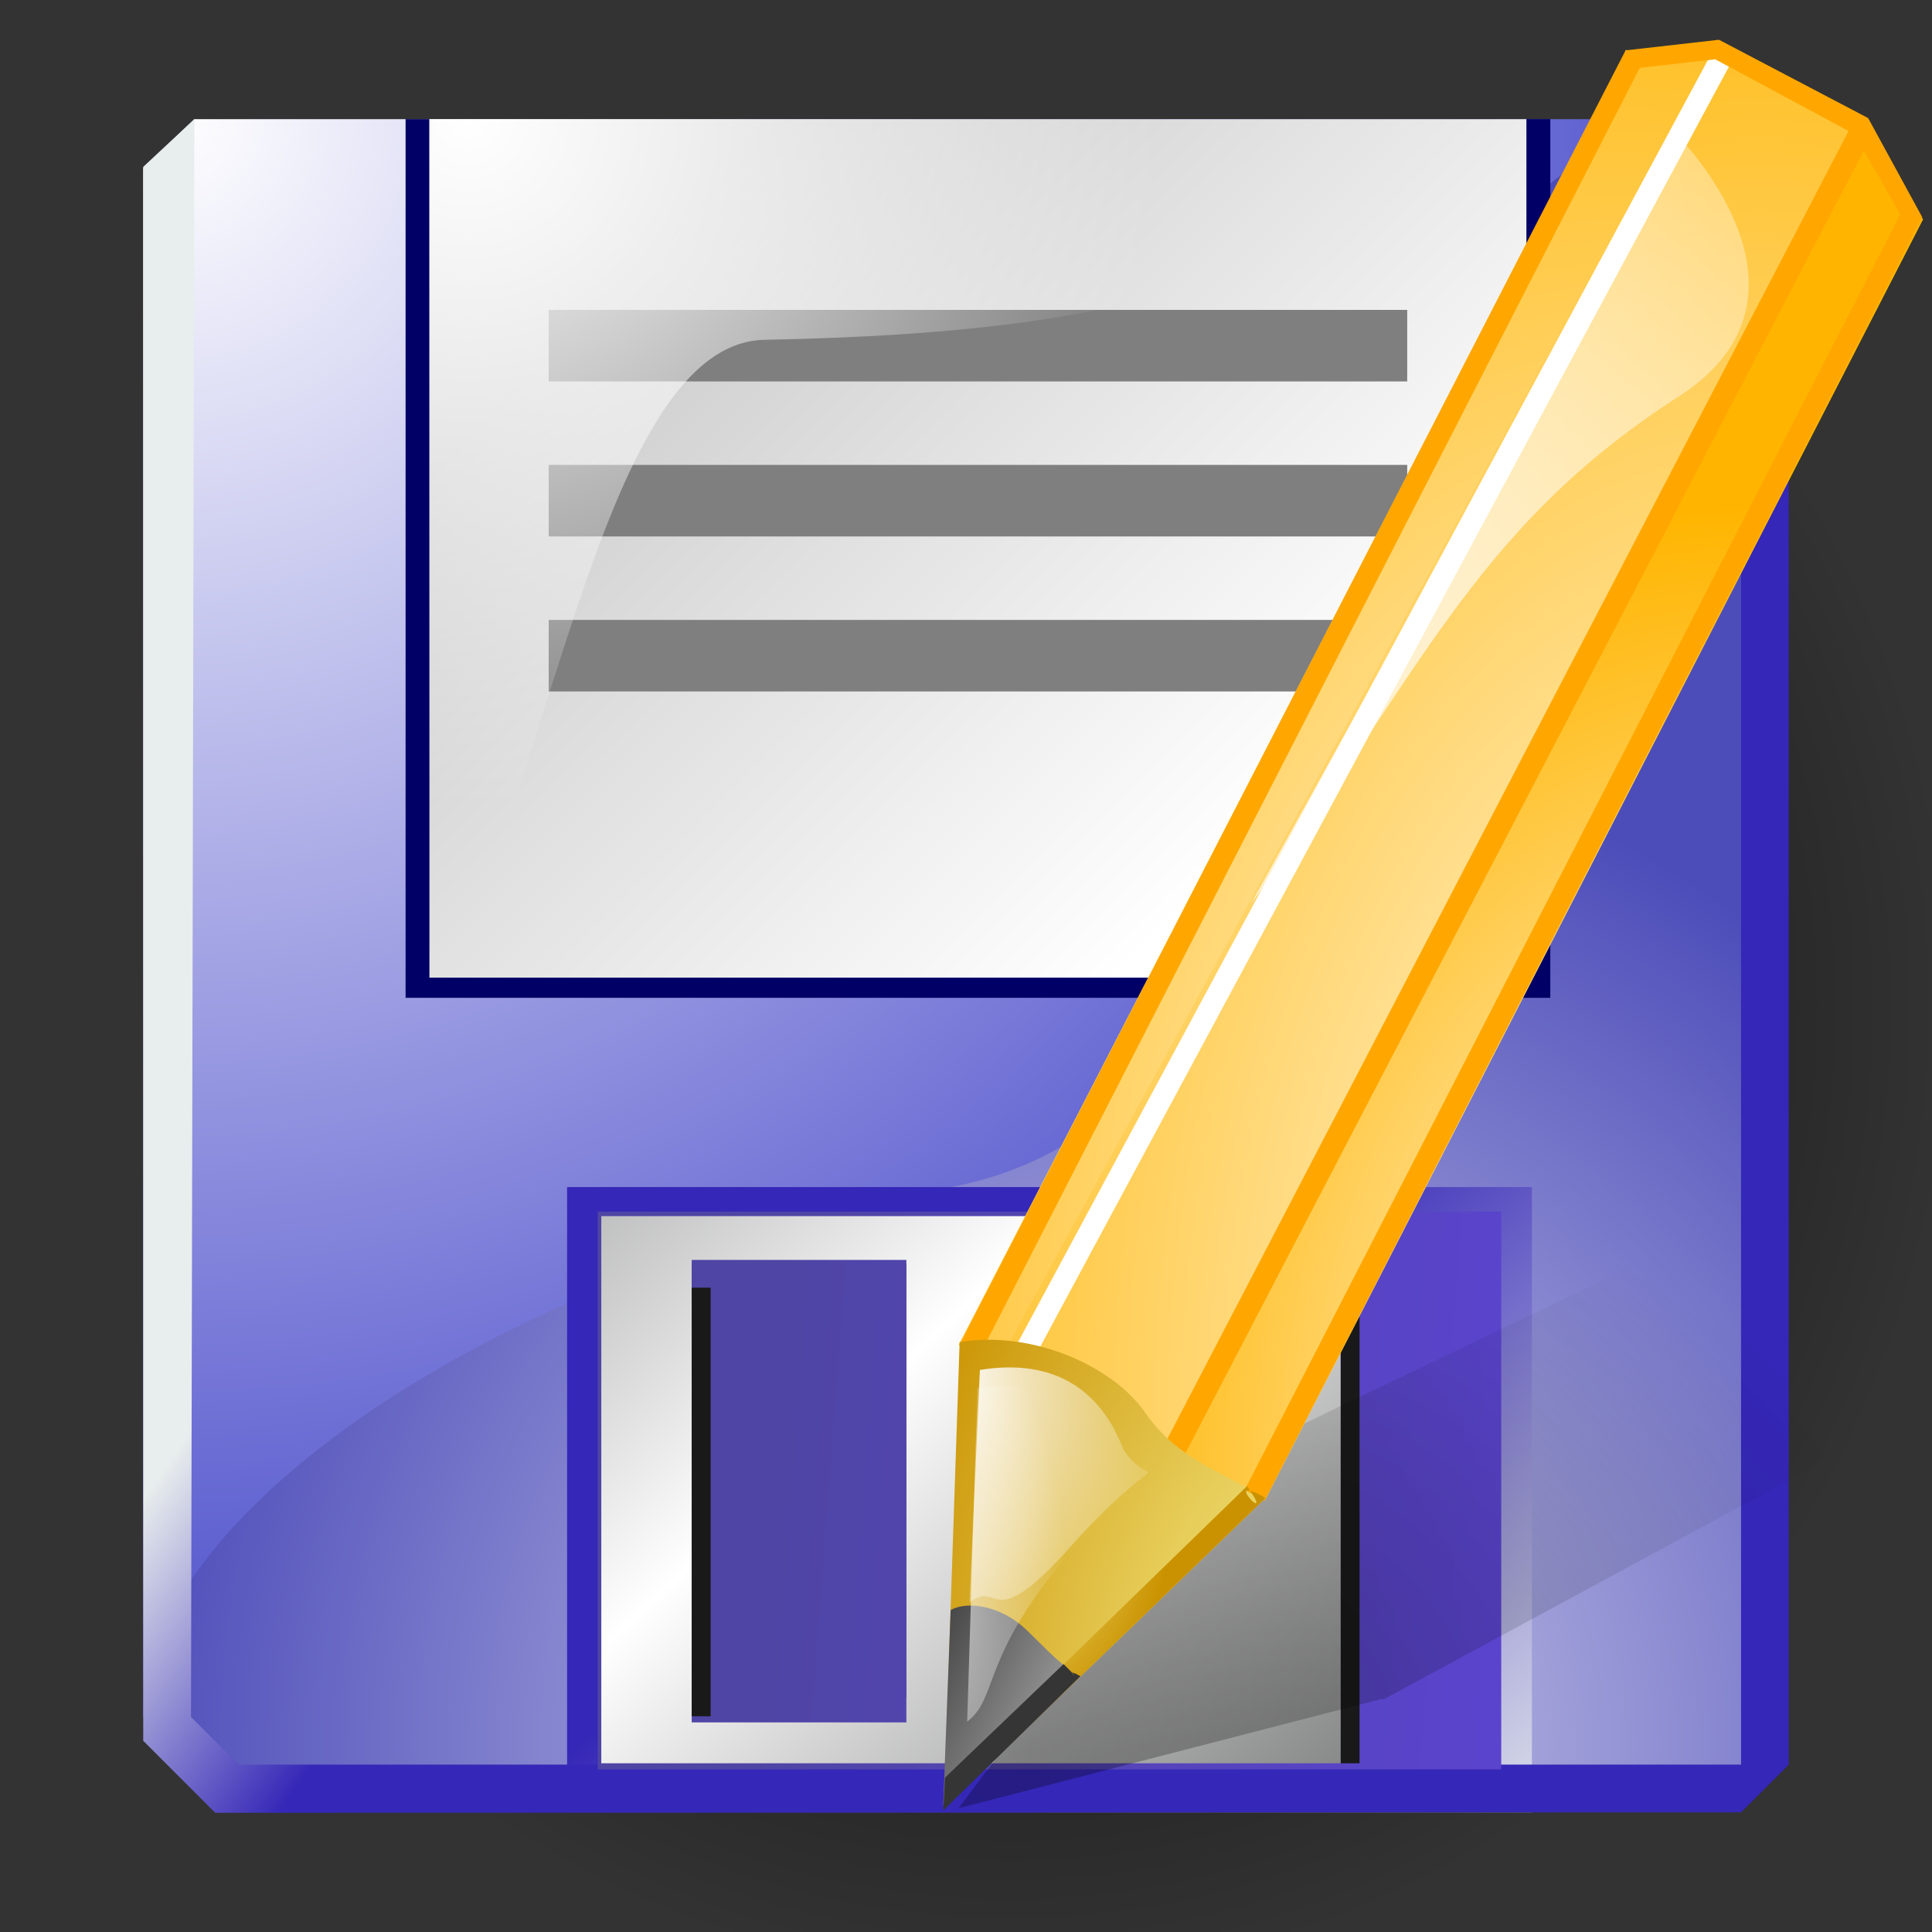 <?xml version="1.0" encoding="UTF-8" standalone="no"?>
<!DOCTYPE svg PUBLIC "-//W3C//DTD SVG 20010904//EN"
"http://www.w3.org/TR/2001/REC-SVG-20010904/DTD/svg10.dtd">
<!-- Created with Sodipodi ("http://www.sodipodi.com/") -->
<svg
   xml:space="preserve"
   width="30mm"
   height="30mm"
   shape-rendering="geometricPrecision"
   text-rendering="geometricPrecision"
   image-rendering="optimizeQuality"
   fill-rule="evenodd"
   viewBox="0 0 30000 30000"
   id="svg810"
   sodipodi:version="0.34-pre"
   sodipodi:docname="/home/david/.themes/eXperience/icons/saveas.svg"
   sodipodi:docbase="/home/david/.themes/eXperience/icons/"
   xmlns="http://www.w3.org/2000/svg"
   xmlns:sodipodi="http://sodipodi.sourceforge.net/DTD/sodipodi-0.dtd"
   xmlns:xml="http://www.w3.org/XML/1998/namespace"
   xmlns:xlink="http://www.w3.org/1999/xlink"><rect x="0" y="0" width="30000" height="30000" fill="#333333" stroke="none"/><defs
   id="defs883"><linearGradient
   id="linearGradient1095">
  <stop
     offset="0"
     style="stop-color:#a6a5a5;stop-opacity:1;"
     id="stop1097" />
  <stop
     offset="1"
     style="stop-color:#353535;stop-opacity:1;"
     id="stop1096" />
</linearGradient>
<linearGradient
   id="linearGradient1091">
  <stop
     offset="0"
     style="stop-color:#ffffff;stop-opacity:1;"
     id="stop1093" />
  <stop
     offset="1"
     style="stop-color:#ffffff;stop-opacity:0.008;"
     id="stop1092" />
</linearGradient>
<linearGradient
   id="linearGradient1087">
  <stop
     offset="0"
     style="stop-color:#000000;stop-opacity:0.384;"
     id="stop1089" />
  <stop
     offset="1"
     style="stop-color:#000000;stop-opacity:0;"
     id="stop1088" />
</linearGradient>
<linearGradient
   id="linearGradient690">
  <stop
   offset="0"
   style="stop-color:#666767;stop-opacity:1;"
   id="stop693" />


  <stop
   offset="1"
   style="stop-color:#ffffff;stop-opacity:1;"
   id="stop692" />


</linearGradient>

<linearGradient
   id="linearGradient799">
  <stop
   offset="0"
   style="stop-color:#ffffff;stop-opacity:1;"
   id="stop800" />


  <stop
   offset="1"
   style="stop-color:#ffffff;stop-opacity:0;"
   id="stop801" />


</linearGradient>


<linearGradient
   id="linearGradient793">
  <stop
   offset="0"
   style="stop-color:#4f45a5;stop-opacity:1;"
   id="stop795" />


  <stop
   offset="1"
   style="stop-color:#5a44cd;stop-opacity:1;"
   id="stop794" />


</linearGradient>


<linearGradient
   id="linearGradient790">
  <stop
   offset="0"
   style="stop-color:#ffffff;stop-opacity:1;"
   id="stop792" />


  <stop
   offset="1"
   style="stop-color:#cccccc;stop-opacity:1;"
   id="stop791" />


</linearGradient>


<linearGradient
   id="linearGradient787">
  <stop
   offset="0"
   style="stop-color:#d4d3ed;stop-opacity:1;"
   id="stop788" />


  <stop
   offset="1"
   style="stop-color:#4d4dba;stop-opacity:1;"
   id="stop789" />


</linearGradient>


<linearGradient
   id="linearGradient784">
  <stop
   offset="0"
   style="stop-color:#e8eded;stop-opacity:1;"
   id="stop786" />


  <stop
   offset="1"
   style="stop-color:#3527b7;stop-opacity:1;"
   id="stop785" />


</linearGradient>


<linearGradient
   id="linearGradient780">
  <stop
   offset="0"
   style="stop-color:#ffffff;stop-opacity:1;"
   id="stop782" />


  <stop
   offset="1"
   style="stop-color:#2d2fc2;stop-opacity:1;"
   id="stop781" />


</linearGradient>

  <linearGradient
   id="linearGradient885">
    <stop
   style="stop-color:#000000;stop-opacity:1;"
   offset="0"
   id="stop886" />

    <stop
   style="stop-color:#000000;stop-opacity:0;"
   offset="1"
   id="stop887" />

  </linearGradient>

  <radialGradient
   xlink:href="#linearGradient885"
   id="radialGradient888"
   cx="0.461"
   cy="0.473"
   r="0.541"
   fx="0.461"
   fy="0.473" />


<radialGradient
   xlink:href="#linearGradient787"
   id="radialGradient783"
   cx="0.612"
   cy="0.991"
   r="0.625"
   fx="0.612"
   fy="0.991"
   gradientTransform="scale(1.015,0.986)" />


<linearGradient
   xlink:href="#linearGradient793"
   id="linearGradient796"
   x1="0.455"
   y1="0.334"
   x2="3.717"
   y2="0.866" />


<linearGradient
   xlink:href="#linearGradient784"
   id="linearGradient802"
   x1="0.264"
   y1="0.448"
   x2="0.406"
   y2="0.546"
   gradientTransform="scale(1.015,0.986)" />


<linearGradient
   xlink:href="#linearGradient790"
   id="linearGradient675"
   x1="0.848"
   y1="0.746"
   x2="0.234"
   y2="0.131"
   gradientTransform="scale(0.885,1.13)" />

<radialGradient
   xlink:href="#linearGradient799"
   id="radialGradient676"
   cx="4.13553566e-2"
   cy="3.09456851e-8"
   r="0.708"
   fx="4.13553566e-2"
   fy="3.09456851e-8"
   gradientTransform="scale(0.885,1.13)" />

<radialGradient
   xlink:href="#linearGradient780"
   id="radialGradient679"
   cx="0.4"
   cy="-4.50306565e-8"
   r="29.493"
   fx="0.4"
   fy="-4.50306565e-8"
   gradientTransform="scale(3.971248e-2,3.857727e-2)" />

<linearGradient
   xlink:href="#linearGradient784"
   id="linearGradient688"
   x1="1.156"
   y1="0.913"
   x2="0.442"
   y2="0.349" />


<linearGradient
   xlink:href="#linearGradient793"
   id="linearGradient694"
   x1="0.395"
   y1="0.198"
   x2="1.836"
   y2="0.433"
   gradientTransform="scale(0.538,1.86)" />


<linearGradient
   xlink:href="#linearGradient690"
   id="linearGradient695"
   x1="0.894"
   y1="1.496"
   x2="6.58859015e-2"
   y2="0.617"
   spreadMethod="reflect"
   gradientTransform="scale(0.86,1.162)" />


<radialGradient
   xlink:href="#linearGradient1087"
   id="radialGradient1090"
   cx="7.66582042e-2"
   cy="0.927"
   r="0.996"
   fx="7.66582042e-2"
   fy="0.927"
   gradientTransform="scale(1.015,0.986)" />
<radialGradient
   xlink:href="#linearGradient1091"
   id="radialGradient1094"
   cx="-0.391"
   cy="0.594"
   r="0.895"
   fx="-0.391"
   fy="0.594" />
<linearGradient
   xlink:href="#linearGradient1095"
   id="linearGradient1098"
   x1="0.833"
   y1="0.781"
   x2="-0.2"
   y2="2.34376192e-2" />
</defs>

<sodipodi:namedview
   id="base" />

<rect
   style="font-size:12.000;fill:url(#radialGradient888);stroke-width:1;"
   id="rect677"
   width="26857.153"
   height="27619.056"
   x="3051.731"
   y="2854.687"
   transform="matrix(1,-1.704226e-2,1.704226e-2,1,0,0)" />


 
  
   

   
   <path
   fill="url(#id0)"
   d="M 2224 2613.999 L 3018 1849.999 L 27083.00 1849.999 L 27405.00 2231.999 L 27405.00 27772 L 3335 27772 L 2224 26661 L 2224 2613.999 z "
   id="path856"
   style="font-size:12.000;fill:url(#radialGradient679);" />

<path
   fill="url(#id0)"
   d="M 14827.52 18421.42 C 22597.94 16852.23 19061.33 1850.000 27083.00 1850.000 L 27405.00 2232 L 27405.00 27772.00 L 3335 27772.00 L 2224 26661.00 C 2128.762 23883.42 7036.151 19861.15 14827.52 18421.42 z "
   id="path779"
   style="font-size:12.000;fill:url(#radialGradient783);"
   sodipodi:nodetypes="ccccccs" />


<rect
   fill="#000066"
   x="6298"
   y="1850"
   width="17775"
   height="13644"
   id="rect858"
   style="font-size:12.000;fill:#000066;" />


   <rect
   fill="url(#id1)"
   x="8805.715"
   y="18432.948"
   width="14981.573"
   height="9709.048"
   id="rect860"
   style="font-size:12.000;fill:url(#linearGradient688);" />


   <rect
   fill="url(#id2)"
   x="6668"
   y="1850"
   width="17034"
   height="13331"
   id="rect862"
   style="font-size:12.000;fill:url(#linearGradient675);" />


   <rect
   fill="#7F7F7F"
   x="8520"
   y="4812"
   width="13331"
   height="1111"
   id="rect864"
   style="font-size:12.000;fill:#7f7f7f;" />


   <rect
   fill="#7F7F7F"
   x="8520"
   y="7219"
   width="13331"
   height="1111"
   id="rect866"
   style="font-size:12.000;fill:#7f7f7f;" />


   <rect
   fill="#7F7F7F"
   x="8520"
   y="9626"
   width="13331"
   height="1111"
   id="rect868"
   style="font-size:12.000;fill:#7f7f7f;" />


<path
   style="font-size:12.000;fill:url(#radialGradient676);"
   d="M 6668.000 1850.000 L 6668.000 15181 C 8472.983 13149.25 9200.996 5286.645 11892.47 5276.237 C 17831.86 5158.029 19828.98 4261.920 23702.00 1850.000 L 6668.000 1850.000 z "
   id="path798"
   sodipodi:nodetypes="ccscc" />


   <path
   fill="url(#id3)"
   d="M2966 26662l739 739 23330 0 0 -25551 741 741 0 24810 -741 741 -23693 7 -1118 -1118 0 -24440 794 -741 -52 24812zm376 1487c-3,0 0,2 0,0z"
   id="path870"
   style="font-size:12.000;fill:url(#linearGradient802);" />


<rect
   fill="url(#id1)"
   x="9281.906"
   y="18813.899"
   width="14029.192"
   height="8661.43"
   id="rect689"
   style="font-size:12.000;fill:url(#linearGradient694);fill-opacity:1;" />


   <rect
   fill="#191919"
   x="20817"
   y="19255"
   width="294"
   height="8125.096"
   id="rect872"
   style="font-size:12.000;fill:#191919;" />


   <path
   fill="url(#id4)"
   d="M 9337 18884.00 L 20817.00 18884.00 L 20817.00 27380.1 L 9337 27380.1 L 9337 18884.00 z M 10741 19564.02 L 14074 19564.02 L 14074 26360.53 L 10741 26360.53 L 10741 19564.02 z "
   id="path874"
   style="font-size:12.000;fill:url(#linearGradient695);" />


   <rect
   fill="#333385"
   x="10741"
   y="19625"
   width="3333"
   height="7120.286"
   id="rect876"
   style="font-size:12.000;fill:url(#linearGradient796);fill-opacity:1;" />


   <rect
   fill="#191919"
   x="10741"
   y="19994.999"
   width="294"
   height="6655.048"
   id="rect878"
   style="font-size:12.000;fill:#191919;" />

<defs
   id="defs990"><linearGradient
   id="linearGradient1108">
  <stop
   offset="0"
   style="stop-color:#ffffff;stop-opacity:1;"
   id="stop1110" />


  <stop
   offset="1"
   style="stop-color:#ffb500;stop-opacity:1;"
   id="stop1109" />


</linearGradient>

<linearGradient
   id="linearGradient890"
   x1="0"
   y1="0"
   x2="1"
   y2="0"
   gradientUnits="objectBoundingBox"
   spreadMethod="pad"
   xlink:href="#linearGradient1087">
  
  
</linearGradient>

<linearGradient
   id="linearGradient887"
   x1="0"
   y1="0"
   x2="1"
   y2="0"
   gradientUnits="objectBoundingBox"
   spreadMethod="pad"
   xlink:href="#linearGradient1091">
  
  
</linearGradient>

<linearGradient
   id="linearGradient835">
  <stop
   offset="0"
   style="stop-color:#ffffa5;stop-opacity:1;"
   id="stop837" />

  <stop
   offset="1"
   style="stop-color:#ca9200;stop-opacity:1;"
   id="stop836" />

</linearGradient>

<linearGradient
   id="linearGradient831"
   x1="0"
   y1="0"
   x2="1"
   y2="0"
   gradientUnits="objectBoundingBox"
   spreadMethod="pad"
   xlink:href="#linearGradient1095">
  
  
</linearGradient>

<linearGradient
   xlink:href="#linearGradient831"
   id="linearGradient834"
   x1="-0.417"
   y1="7.03366622e-2"
   x2="-0.117"
   y2="0.313" />

<radialGradient
   xlink:href="#linearGradient835"
   id="radialGradient838"
   cx="7.03087971e-2"
   cy="0.195"
   r="0.602"
   fx="7.03087971e-2"
   fy="0.195" />

<linearGradient
   xlink:href="#linearGradient831"
   id="linearGradient2292"
   x1="1.267"
   y1="0.953"
   x2="0.433"
   y2="0.117" />

<radialGradient
   xlink:href="#linearGradient1108"
   id="radialGradient937"
   cx="0.888"
   cy="0.977"
   r="1.173"
   fx="0.888"
   fy="0.977" />

<radialGradient
   xlink:href="#linearGradient890"
   id="radialGradient1034"
   cx="2.77789198e-2"
   cy="0.836"
   r="1.096"
   fx="2.77789198e-2"
   fy="0.836" />


<radialGradient
   xlink:href="#linearGradient835"
   id="radialGradient681"
   cx="1.33"
   cy="0.883"
   r="1.619"
   fx="1.33"
   fy="0.883" />


<radialGradient
   xlink:href="#linearGradient887"
   id="radialGradient682"
   cx="-15968.621"
   cy="-8684.164"
   r="18317.871"
   fx="-15968.621"
   fy="-8684.164"
   gradientTransform="scale(-1,-1)"
   gradientUnits="userSpaceOnUse" />


<radialGradient
   xlink:href="#linearGradient887"
   id="radialGradient683"
   cx="13314.927"
   cy="25225.438"
   r="4359.254"
   fx="13314.927"
   fy="25225.438" />


<radialGradient
   xlink:href="#linearGradient887"
   id="radialGradient687"
   cx="-0.112"
   cy="4.68781702e-2"
   r="1.235"
   fx="-0.112"
   fy="4.68781702e-2" />

<radialGradient
   xlink:href="#linearGradient1108"
   id="radialGradient688"
   cx="0.815"
   cy="0.984"
   r="0.71"
   fx="0.815"
   fy="0.984" />

<radialGradient
   xlink:href="#linearGradient1108"
   id="radialGradient689"
   cx="0.875"
   cy="0.984"
   r="1.191"
   fx="0.875"
   fy="0.984" />

<radialGradient
   xlink:href="#linearGradient887"
   id="radialGradient699"
   cx="-15968.621"
   cy="-8684.164"
   r="18317.871"
   fx="-15968.621"
   fy="-8684.164"
   gradientTransform="scale(-1,-1)"
   gradientUnits="userSpaceOnUse" />

</defs>

<sodipodi:namedview
   id="namedview1051" />

 
<sodipodi:namedview
   id="namedview798" />


<path
   fill="#000066"
   fill-opacity="0.788"
   d="M 29156.81 17829.86 L 28849.74 22403.59 L 21476.82 26391.48 L 21466.76 26377.67 L 14884.78 28078.13 L 18884.47 22761.62 L 29156.81 17829.86 z "
   id="path767"
   style="font-size:12.000;fill:url(#radialGradient1090);fill-opacity:0.788;"
   sodipodi:nodetypes="ccccccc" />

<path
   fill="url(#id6)"
   d="M 14890.38 20875.20 L 28973.40 2087.816 L 29861.07 3407.220 L 19642.13 23296.44 L 14890.38 20875.20 z "
   id="path803"
   style="font-size:12.000;fill:url(#radialGradient688);"
   sodipodi:nodetypes="ccccc" />

<path
   fill="url(#id6)"
   d="M 14890.38 20875.20 L 25188.36 914.623 L 26669.63 722.323 L 16931.51 22091.95 L 14890.38 20875.20 z "
   id="path839"
   style="font-size:12.000;fill:url(#radialGradient689);"
   sodipodi:nodetypes="ccccc" />

<path
   fill="url(#id6)"
   d="M 15476.59 21206.67 L 26633.68 746.35 L 28836.09 2031.833 L 17985.40 22669.10 L 15476.59 21206.67 z "
   id="path982"
   style="font-size:12.000;fill:url(#radialGradient937);"
   sodipodi:nodetypes="ccccc" />

<rect
   style="font-size:12.000;fill:#ffa700;stroke-width:1;fill-opacity:1;"
   id="rect718"
   width="25879.071"
   height="351.821"
   x="-13984.153"
   y="26400.47"
   transform="matrix(0.462,-0.887,0.88,0.475,0,0)" />

<rect
   style="font-size:12.000;fill:#ffffff;stroke-width:1;fill-opacity:1;"
   id="rect717"
   width="24706.497"
   height="336.357"
   x="-13040.22"
   y="23794.025"
   transform="matrix(0.474,-0.881,0.886,0.464,0,0)" />


<path
   fill="url(#id6)"
   d="M 19423.42 14035.54 L 26040.18 2097.170 C 26040.18 2097.170 28491.10 4539.021 26119.22 6122.796 C 22837.13 8214.519 22039.66 10554.52 19423.42 14035.54 z "
   id="path700"
   style="font-size:12.000;fill:url(#radialGradient682);"
   sodipodi:nodetypes="ccsc" />

<path
   fill="url(#id6)"
   d="M 18839.02 13164.70 L 24964.23 1350.797 C 25299.31 2306.130 25078.58 2493.071 23123.01 5668.722 C 21143.60 8979.275 21455.13 9452.108 18839.02 13164.70 z "
   id="path711"
   style="font-size:12.000;fill:url(#radialGradient699);"
   sodipodi:nodetypes="ccsc" />

<path
   style="font-size:12.000;fill:#ffa700;"
   d="M 14893.21 20891.22 L 15202.77 21058.39 L 25471.84 1034.946 L 25248.46 769.692 L 14893.21 20891.22 z "
   id="path828"
   sodipodi:nodetypes="ccccc" />

<path
   fill="url(#id7)"
   d="M 14656.24 28079.36 L 19652.85 23260.26 C 18900.04 22828.90 18259.92 22627.78 17777.54 21929.36 C 17295.15 21230.94 16057.19 20651.97 14901.08 20839.02 L 14656.24 28079.36 z "
   id="path805"
   style="font-size:12.000;fill:url(#radialGradient681);"
   sodipodi:nodetypes="ccccc" />

<path
   fill="url(#id7)"
   d="M 15055.89 24879.98 C 15549.77 24503.74 15350.49 25489.46 16757.08 23866.42 C 18183.50 22341.17 17928.45 23213.99 17446.06 22515.57 C 17096.27 21582.67 16371.56 21085.34 15215.47 21272.37 L 15055.89 24879.98 z "
   id="path725"
   style="font-size:12.000;fill:url(#radialGradient687);stroke:none;stroke-opacity:1;"
   sodipodi:nodetypes="csccc" />


   <path
   fill="#4C4C4C"
   d="M 14646.48 28025.03 L 16776.82 26028.91 C 16457.18 25845.73 16318.80 25677.08 15941.06 25310.77 C 15562.09 24943.76 15034.20 24846.95 14761.60 25001.50 L 14646.48 28025.03 z "
   id="path807"
   style="font-size:12.000;fill:url(#linearGradient1098);"
   sodipodi:nodetypes="ccccc" />

   
<path
   fill="url(#id7)"
   d="M 15018.54 26733.52 C 15512.41 26357.27 15217.90 25723.94 16624.50 24100.89 C 18050.91 22575.65 17653.14 23290.41 17170.75 22591.99 C 16688.36 21893.57 16334.20 21367.44 15178.12 21554.48 L 15018.54 26733.52 z "
   id="path749"
   style="font-size:12.000;fill:url(#radialGradient1094);stroke:none;fill-opacity:1;"
   sodipodi:nodetypes="csccc" />


  

 

<path
   transform="matrix(0.462,-0.887,0.88,0.475,0,0)"
   style="font-size:12.000;fill:#ffa700;"
   d="M -11177.58 27831.67 L -11177.58 28183.49 L 11210.07 28033.52 L 12165.48 26577.24 L 12135.47 23961.17 L 11298.20 22745.81 L 11105.66 22981.52 L 11840.41 24049.29 L 11844.55 26500.27 L 11086.03 27709.20 L -11177.58 27831.67 z "
   id="path827"
   sodipodi:nodetypes="ccccccccccc" />

<path
   fill="url(#id7)"
   d="M 14656.24 28079.36 L 19652.85 23260.26 C 18900.04 22828.90 19847.42 23774.30 19365.04 23075.89 L 14724.69 27585.90 L 14656.24 28079.36 z "
   id="path829"
   style="font-size:12.000;fill:url(#radialGradient838);"
   sodipodi:nodetypes="ccccc" />

<path
   fill="#4C4C4C"
   d="M 14646.48 28113.22 L 16776.82 26028.91 C 16457.18 25845.73 16892.07 26206.25 16514.33 25839.94 L 14673.41 27603.24 L 14646.48 28113.22 z "
   id="path830"
   style="font-size:12.000;fill:url(#linearGradient834);"
   sodipodi:nodetypes="ccccc" />

 
</svg>
